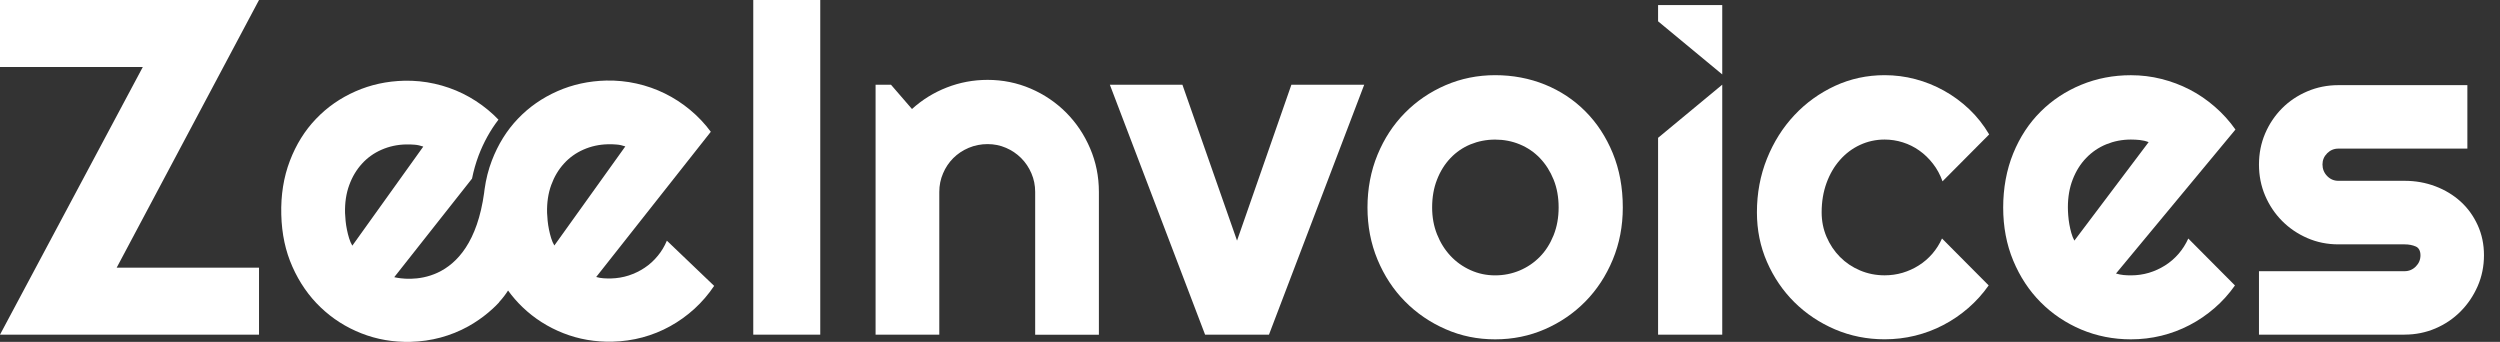<svg width="117" height="16" viewBox="0 0 117 16" fill="none" xmlns="http://www.w3.org/2000/svg">
<rect x="0" y="0" width="117" height="16" fill="#333333" stroke="none"/>
<g clip-path="url(#clip0_5449_2838)">
<path d="M12.122 15.662H0L6.684 3.135H0V0H12.122L5.46 12.527H12.122V15.662Z" fill="white"/>
<path d="M38.388 15.662H35.253V0H38.388V15.662Z" fill="white"/>
<path d="M43.959 15.662H40.977V3.965H41.698L42.681 5.102C43.161 4.666 43.707 4.329 44.314 4.093C44.921 3.856 45.558 3.738 46.219 3.738C46.931 3.738 47.606 3.876 48.239 4.148C48.872 4.421 49.425 4.797 49.899 5.273C50.373 5.751 50.745 6.306 51.018 6.945C51.291 7.582 51.428 8.261 51.428 8.981V15.666H48.446V8.981C48.446 8.675 48.388 8.386 48.271 8.114C48.154 7.841 47.994 7.602 47.791 7.399C47.588 7.196 47.351 7.035 47.081 6.919C46.812 6.802 46.523 6.744 46.219 6.744C45.914 6.744 45.611 6.802 45.335 6.919C45.058 7.037 44.817 7.196 44.614 7.399C44.411 7.602 44.25 7.841 44.135 8.114C44.017 8.386 43.959 8.677 43.959 8.981V15.666V15.662Z" fill="white"/>
<path d="M56.398 15.662L51.941 3.965H55.337L57.893 11.261L60.437 3.965H63.845L59.388 15.662H56.396H56.398Z" fill="white"/>
<path d="M75.947 9.71C75.947 10.584 75.79 11.398 75.478 12.151C75.165 12.905 74.739 13.556 74.2 14.105C73.66 14.655 73.029 15.089 72.305 15.405C71.58 15.722 70.804 15.881 69.974 15.881C69.144 15.881 68.377 15.724 67.653 15.405C66.928 15.089 66.295 14.655 65.752 14.105C65.208 13.556 64.782 12.903 64.468 12.151C64.155 11.398 63.998 10.584 63.998 9.71C63.998 8.836 64.155 7.998 64.468 7.242C64.78 6.485 65.208 5.831 65.752 5.281C66.293 4.732 66.928 4.3 67.653 3.987C68.377 3.675 69.152 3.518 69.974 3.518C70.796 3.518 71.58 3.665 72.305 3.959C73.029 4.254 73.66 4.672 74.2 5.216C74.739 5.757 75.165 6.41 75.478 7.17C75.79 7.931 75.947 8.777 75.947 9.71ZM72.944 9.71C72.944 9.23 72.866 8.795 72.709 8.406C72.551 8.016 72.338 7.682 72.07 7.401C71.801 7.12 71.484 6.905 71.124 6.756C70.764 6.607 70.38 6.533 69.972 6.533C69.564 6.533 69.179 6.609 68.819 6.756C68.459 6.905 68.146 7.12 67.88 7.401C67.613 7.682 67.404 8.016 67.253 8.406C67.099 8.796 67.024 9.23 67.024 9.71C67.024 10.162 67.099 10.58 67.253 10.966C67.406 11.352 67.615 11.687 67.88 11.971C68.144 12.256 68.459 12.479 68.819 12.642C69.179 12.806 69.564 12.887 69.972 12.887C70.38 12.887 70.764 12.809 71.124 12.658C71.484 12.505 71.799 12.29 72.07 12.013C72.34 11.736 72.551 11.402 72.709 11.008C72.866 10.614 72.944 10.182 72.944 9.708V9.71Z" fill="white"/>
<path d="M80.601 15.662H77.598V6.45L80.601 3.963V15.66V15.662Z" fill="white"/>
<path d="M80.601 3.483L77.598 0.997V0.237H80.601V3.483Z" fill="white"/>
<path d="M93.094 6.29L90.91 8.486C90.801 8.179 90.652 7.905 90.463 7.662C90.273 7.417 90.06 7.212 89.823 7.045C89.587 6.878 89.33 6.75 89.053 6.663C88.776 6.575 88.492 6.531 88.201 6.531C87.793 6.531 87.409 6.615 87.049 6.782C86.688 6.949 86.376 7.184 86.109 7.487C85.842 7.789 85.633 8.148 85.482 8.562C85.331 8.976 85.253 9.435 85.253 9.937C85.253 10.345 85.329 10.727 85.482 11.084C85.635 11.44 85.844 11.755 86.109 12.023C86.374 12.292 86.688 12.503 87.049 12.656C87.409 12.809 87.793 12.885 88.201 12.885C88.492 12.885 88.772 12.845 89.041 12.766C89.31 12.686 89.563 12.571 89.8 12.421C90.037 12.272 90.248 12.089 90.433 11.876C90.618 11.661 90.769 11.422 90.886 11.161L93.07 13.357C92.793 13.751 92.475 14.103 92.115 14.416C91.754 14.728 91.364 14.995 90.946 15.212C90.528 15.431 90.086 15.596 89.624 15.71C89.163 15.823 88.687 15.879 88.199 15.879C87.377 15.879 86.603 15.724 85.878 15.415C85.154 15.104 84.521 14.681 83.977 14.143C83.434 13.604 83.008 12.975 82.693 12.254C82.379 11.534 82.224 10.761 82.224 9.939C82.224 9.043 82.381 8.205 82.693 7.427C83.006 6.649 83.434 5.968 83.977 5.391C84.519 4.811 85.154 4.356 85.878 4.019C86.603 3.685 87.377 3.518 88.199 3.518C88.687 3.518 89.167 3.579 89.636 3.703C90.106 3.826 90.554 4.007 90.98 4.244C91.406 4.481 91.8 4.77 92.16 5.112C92.521 5.454 92.831 5.847 93.094 6.292V6.29Z" fill="white"/>
<path d="M99.026 12.8C99.143 12.835 99.259 12.859 99.376 12.871C99.494 12.883 99.609 12.887 99.727 12.887C100.017 12.887 100.298 12.847 100.567 12.768C100.835 12.688 101.088 12.572 101.325 12.423C101.562 12.274 101.773 12.091 101.958 11.878C102.143 11.663 102.294 11.424 102.412 11.163L104.596 13.359C104.319 13.753 104 14.105 103.64 14.418C103.28 14.73 102.89 14.997 102.472 15.214C102.054 15.433 101.612 15.598 101.15 15.712C100.688 15.825 100.212 15.881 99.725 15.881C98.903 15.881 98.128 15.727 97.404 15.423C96.679 15.116 96.046 14.691 95.503 14.145C94.959 13.6 94.533 12.949 94.219 12.196C93.906 11.444 93.749 10.614 93.749 9.712C93.749 8.81 93.906 7.943 94.219 7.178C94.531 6.414 94.959 5.763 95.503 5.223C96.044 4.684 96.679 4.266 97.404 3.967C98.128 3.669 98.903 3.52 99.725 3.52C100.212 3.52 100.69 3.577 101.156 3.695C101.622 3.812 102.064 3.979 102.484 4.196C102.904 4.413 103.294 4.682 103.658 4.999C104.022 5.315 104.343 5.669 104.619 6.063L99.028 12.801L99.026 12.8ZM100.555 6.651C100.417 6.599 100.28 6.567 100.145 6.553C100.009 6.539 99.87 6.531 99.725 6.531C99.317 6.531 98.932 6.607 98.572 6.754C98.212 6.903 97.899 7.116 97.633 7.393C97.366 7.67 97.157 8.004 97.006 8.392C96.852 8.783 96.777 9.22 96.777 9.708C96.777 9.818 96.783 9.941 96.793 10.08C96.802 10.218 96.822 10.359 96.846 10.5C96.872 10.642 96.902 10.779 96.94 10.91C96.978 11.042 97.023 11.157 97.081 11.261L100.555 6.653V6.651Z" fill="white"/>
<path d="M112.535 15.662H105.72V12.692H112.535C112.738 12.692 112.914 12.618 113.059 12.473C113.204 12.328 113.278 12.153 113.278 11.95C113.278 11.746 113.204 11.599 113.059 11.536C112.914 11.472 112.738 11.436 112.535 11.436H109.434C108.917 11.436 108.433 11.338 107.981 11.141C107.529 10.944 107.137 10.678 106.801 10.339C106.466 10.001 106.201 9.607 106.008 9.155C105.815 8.703 105.72 8.219 105.72 7.702C105.72 7.184 105.815 6.7 106.008 6.249C106.201 5.797 106.466 5.405 106.801 5.068C107.135 4.732 107.529 4.469 107.981 4.276C108.433 4.083 108.917 3.985 109.434 3.985H115.473V6.955H109.434C109.231 6.955 109.056 7.029 108.911 7.174C108.765 7.32 108.692 7.495 108.692 7.698C108.692 7.901 108.765 8.09 108.911 8.239C109.056 8.388 109.231 8.462 109.434 8.462H112.535C113.045 8.462 113.525 8.548 113.977 8.719C114.428 8.89 114.821 9.129 115.157 9.433C115.493 9.738 115.758 10.106 115.955 10.536C116.152 10.966 116.25 11.436 116.25 11.945C116.25 12.455 116.152 12.945 115.955 13.393C115.758 13.841 115.493 14.235 115.157 14.573C114.822 14.912 114.428 15.178 113.977 15.371C113.525 15.564 113.045 15.66 112.535 15.66V15.662Z" fill="white"/>
<path d="M30.778 11.979C30.601 12.196 30.396 12.382 30.165 12.535C29.934 12.688 29.687 12.807 29.423 12.893C29.158 12.979 28.881 13.024 28.595 13.032C28.479 13.034 28.364 13.032 28.248 13.024C28.133 13.017 28.017 12.997 27.902 12.963L33.266 6.167C32.984 5.785 32.657 5.442 32.291 5.138C31.923 4.833 31.531 4.579 31.113 4.374C30.693 4.168 30.253 4.013 29.789 3.91C29.325 3.806 28.851 3.76 28.37 3.77C27.555 3.79 26.795 3.955 26.086 4.268C25.378 4.581 24.761 5.008 24.239 5.556C23.716 6.101 23.31 6.756 23.017 7.519C22.856 7.941 22.744 8.384 22.679 8.852C22.673 8.904 22.665 8.956 22.659 9.006C22.659 9.009 22.659 9.013 22.659 9.017C22.024 13.614 18.901 13.072 18.492 12.981C18.492 12.981 18.491 12.981 18.488 12.981C18.481 12.979 18.473 12.977 18.467 12.975C18.461 12.973 18.457 12.973 18.453 12.971H18.451L22.091 8.359C22.165 7.984 22.269 7.626 22.398 7.28C22.635 6.659 22.947 6.095 23.328 5.6C23.174 5.438 23.011 5.289 22.84 5.146C22.472 4.841 22.079 4.587 21.66 4.381C21.241 4.176 20.8 4.021 20.336 3.918C19.872 3.814 19.4 3.768 18.919 3.778C18.104 3.798 17.344 3.963 16.635 4.276C15.927 4.588 15.31 5.016 14.788 5.564C14.265 6.109 13.857 6.764 13.566 7.527C13.275 8.289 13.14 9.129 13.164 10.043C13.188 10.956 13.359 11.751 13.687 12.487C14.014 13.223 14.454 13.857 15.003 14.382C15.553 14.909 16.189 15.316 16.912 15.6C17.635 15.885 18.403 16.018 19.217 15.998C19.699 15.986 20.167 15.919 20.62 15.797C21.074 15.674 21.506 15.501 21.914 15.274C21.938 15.26 21.962 15.246 21.986 15.232C22.054 15.194 22.119 15.154 22.185 15.113C22.489 14.923 22.778 14.704 23.047 14.458C23.156 14.358 23.26 14.257 23.359 14.149C23.359 14.147 23.355 14.145 23.355 14.143C23.535 13.948 23.672 13.763 23.777 13.596C23.98 13.876 24.205 14.135 24.454 14.374C25.004 14.902 25.641 15.308 26.363 15.592C27.086 15.877 27.854 16.01 28.668 15.99C29.15 15.978 29.618 15.911 30.072 15.789C30.525 15.666 30.957 15.493 31.365 15.266C31.773 15.041 32.152 14.768 32.502 14.45C32.85 14.131 33.157 13.775 33.422 13.379L31.21 11.263C31.101 11.525 30.957 11.764 30.778 11.981V11.979ZM16.488 11.496C16.428 11.396 16.379 11.283 16.339 11.153C16.299 11.024 16.265 10.891 16.237 10.751C16.207 10.612 16.188 10.473 16.174 10.337C16.16 10.2 16.152 10.078 16.148 9.971C16.136 9.489 16.201 9.053 16.343 8.665C16.484 8.277 16.683 7.943 16.94 7.662C17.195 7.381 17.499 7.164 17.852 7.009C18.204 6.854 18.582 6.77 18.986 6.76C19.13 6.756 19.269 6.76 19.402 6.772C19.536 6.782 19.671 6.812 19.81 6.86L16.488 11.498V11.496ZM25.943 11.488C25.883 11.388 25.834 11.275 25.794 11.145C25.754 11.016 25.72 10.883 25.692 10.743C25.664 10.604 25.642 10.465 25.629 10.329C25.615 10.192 25.607 10.07 25.603 9.963C25.591 9.481 25.657 9.045 25.798 8.657C25.939 8.269 26.138 7.935 26.395 7.654C26.65 7.373 26.954 7.156 27.307 7.001C27.659 6.846 28.037 6.762 28.441 6.752C28.585 6.748 28.724 6.752 28.857 6.764C28.991 6.774 29.126 6.804 29.265 6.852L25.943 11.49V11.488Z" fill="white"/>
</g>
<defs>
<clipPath id="clip0_5449_2838">
<rect width="116.248" height="16" fill="white"/>
</clipPath>
</defs>
</svg>
